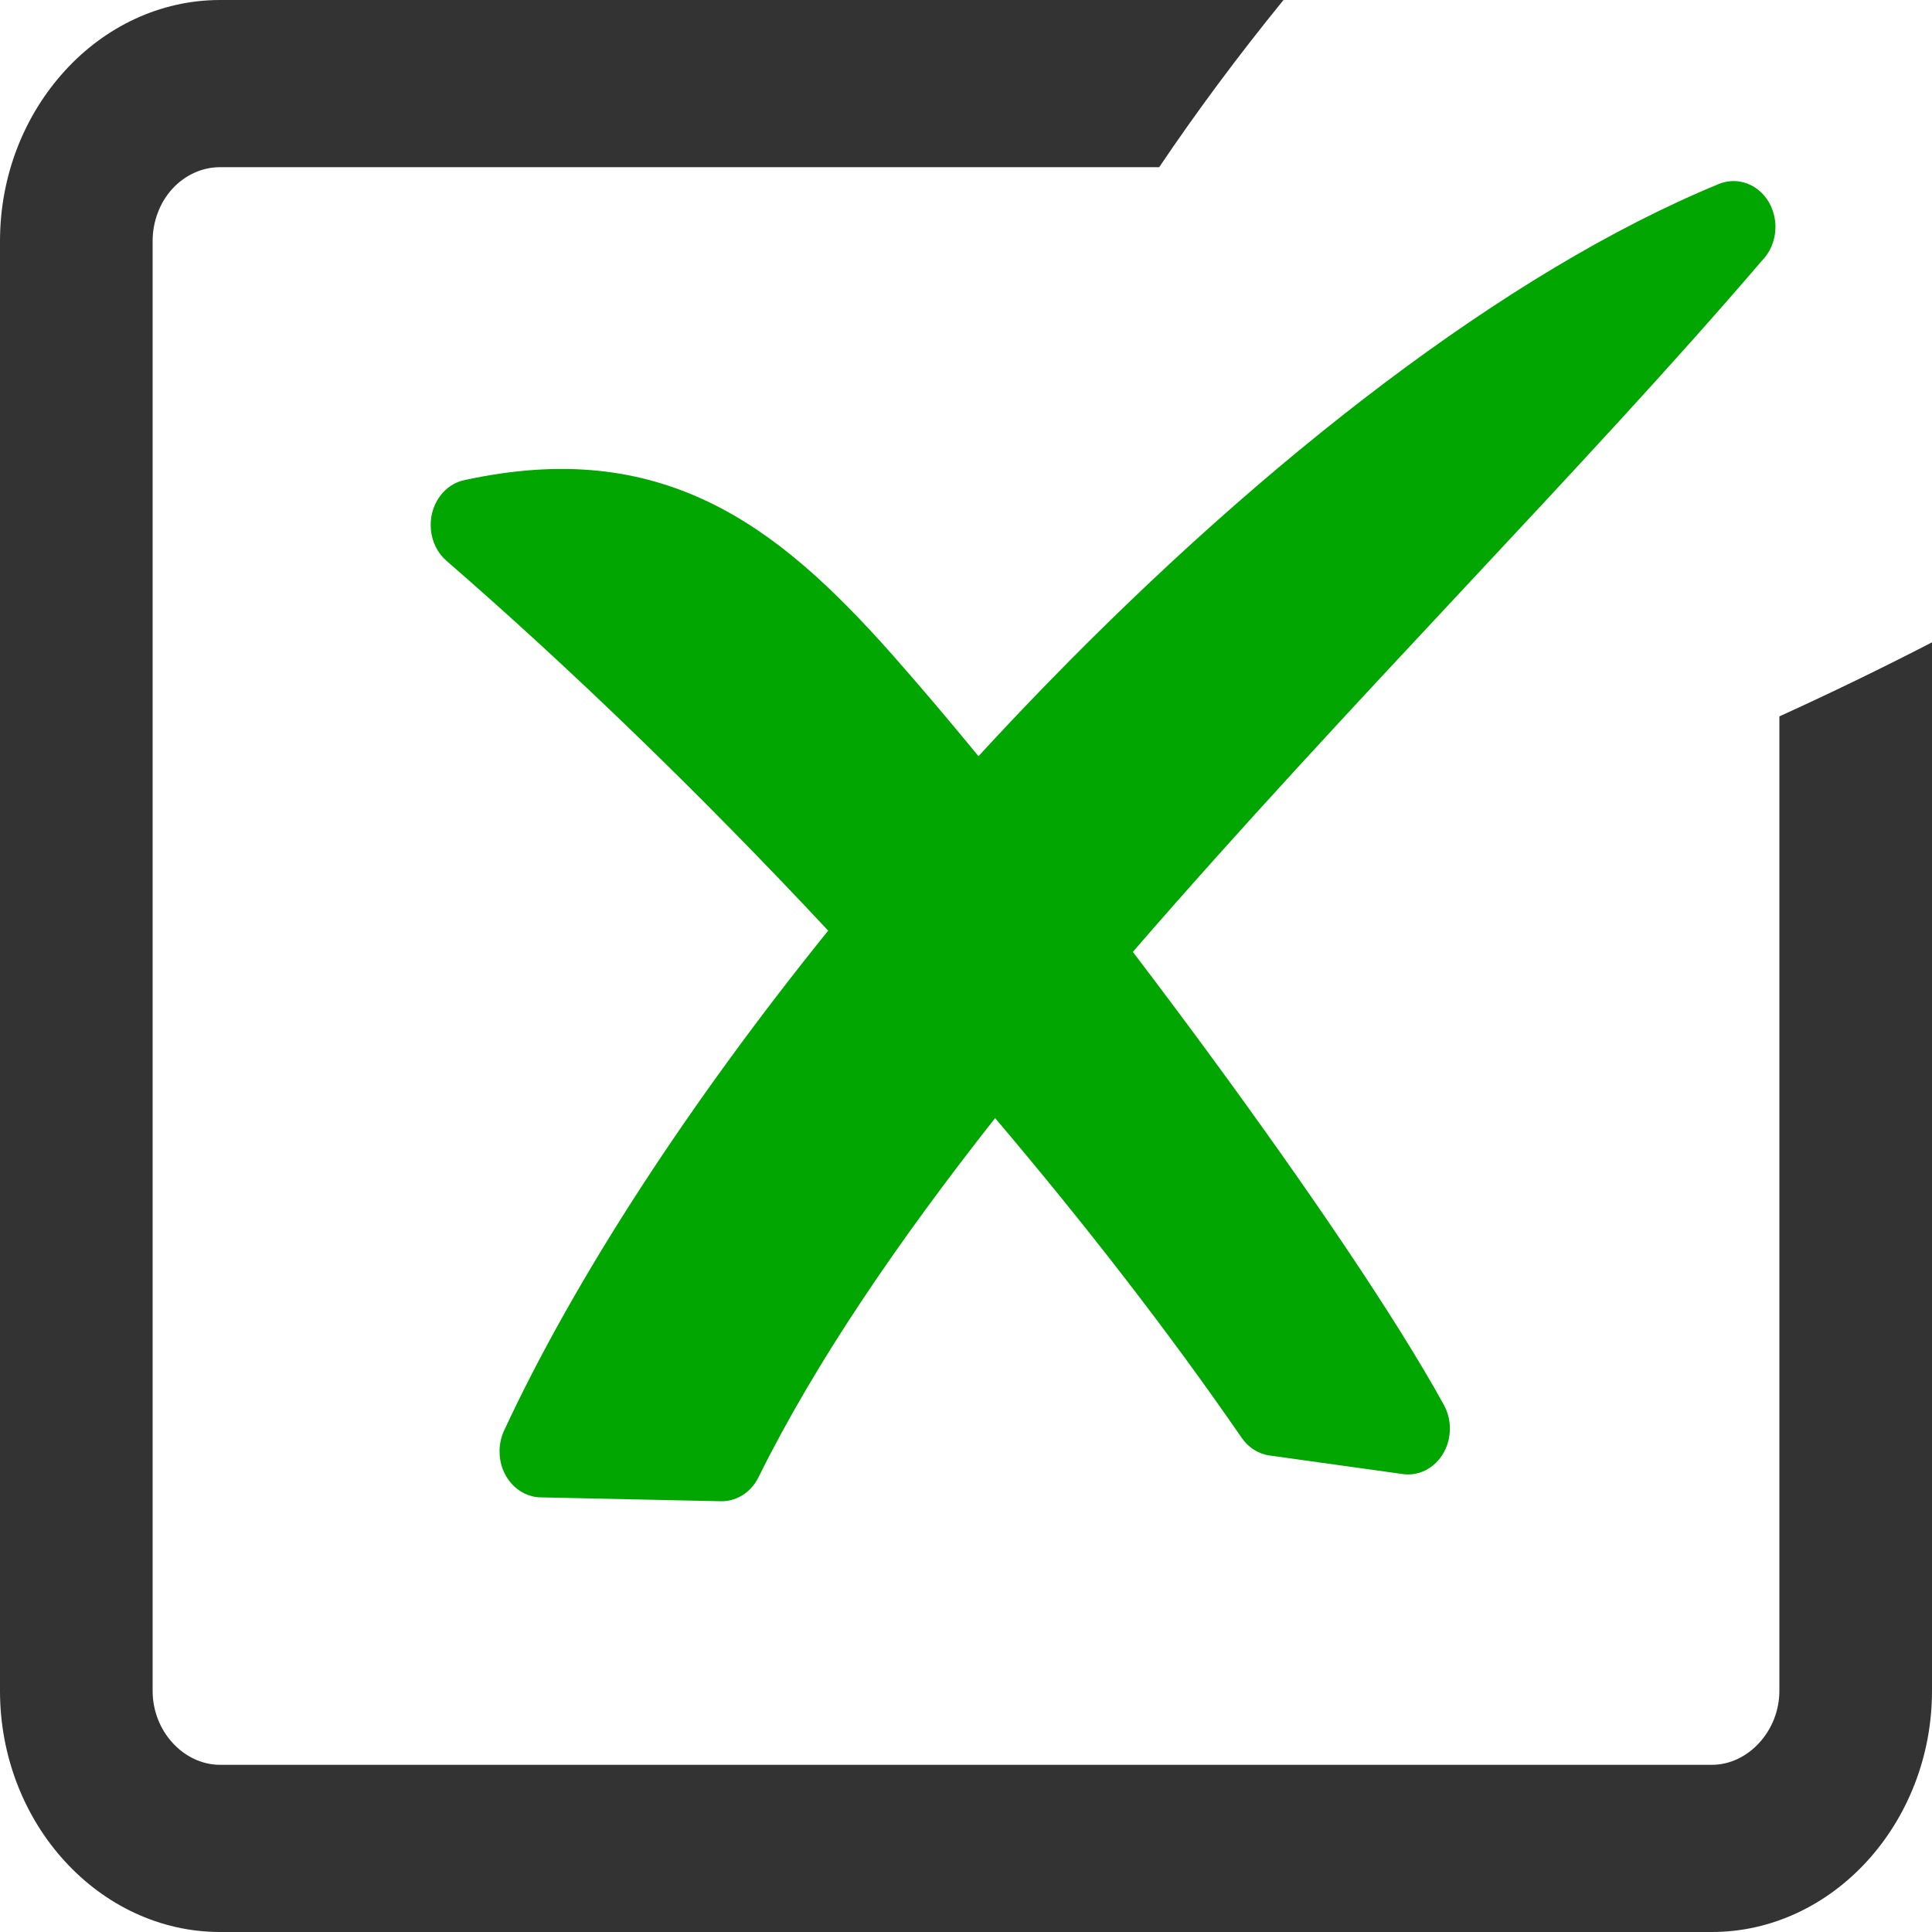 <svg width="30" height="30" viewBox="0 0 30 30" fill="none" xmlns="http://www.w3.org/2000/svg">
<g clip-path="url(#clip0_215_97)">
<path d="M3.418 0H19.93C19.207 0.889 18.565 1.757 18 2.596H3.418C3.129 2.596 2.866 2.725 2.676 2.932C2.48 3.147 2.37 3.44 2.37 3.744V26.256C2.37 26.568 2.489 26.855 2.68 27.063C2.871 27.273 3.134 27.404 3.418 27.404H26.582C26.864 27.404 27.126 27.272 27.318 27.062C27.51 26.852 27.63 26.565 27.63 26.256V11.124C28.428 10.761 29.218 10.378 30 9.974V26.256C30 27.283 29.613 28.22 28.994 28.898C28.375 29.576 27.52 30 26.582 30H3.418C2.48 30 1.623 29.578 1.004 28.899C0.386 28.223 0 27.286 0 26.256V3.744C0 2.716 0.385 1.782 1.003 1.104L1.008 1.098C1.626 0.421 2.48 0 3.418 0Z" fill="#333333"/>
<path d="M7.826 22.217C8.937 19.826 10.72 17.103 12.86 14.451C10.875 12.326 8.831 10.355 6.934 8.709C6.653 8.467 6.605 8.019 6.827 7.711C6.923 7.577 7.06 7.486 7.212 7.455C8.732 7.125 9.934 7.282 11.006 7.796C12.053 8.299 12.939 9.13 13.868 10.18C14.268 10.633 14.717 11.161 15.194 11.742C15.55 11.354 15.912 10.972 16.278 10.596C19.627 7.156 23.376 4.221 26.69 2.857C27.026 2.719 27.401 2.904 27.527 3.272C27.624 3.553 27.548 3.858 27.358 4.049C25.98 5.66 24.395 7.355 22.742 9.125C21.034 10.953 19.252 12.861 17.591 14.781C17.981 15.294 18.368 15.81 18.75 16.33C20.279 18.41 21.675 20.459 22.422 21.818C22.606 22.155 22.506 22.593 22.198 22.794C22.067 22.881 21.911 22.913 21.76 22.886L19.715 22.601C19.63 22.59 19.547 22.559 19.471 22.511C19.396 22.464 19.331 22.4 19.279 22.324C18.145 20.677 16.841 19 15.452 17.362C13.957 19.26 12.668 21.141 11.777 22.94C11.656 23.184 11.423 23.319 11.186 23.311L8.396 23.251C8.037 23.245 7.752 22.921 7.757 22.529C7.758 22.421 7.782 22.314 7.826 22.217Z" fill="#01A601"/>
</g>
<defs>
<clipPath id="clip0_215_97">
<rect width="30" height="30" fill="white"/>
</clipPath>
</defs>
</svg>
